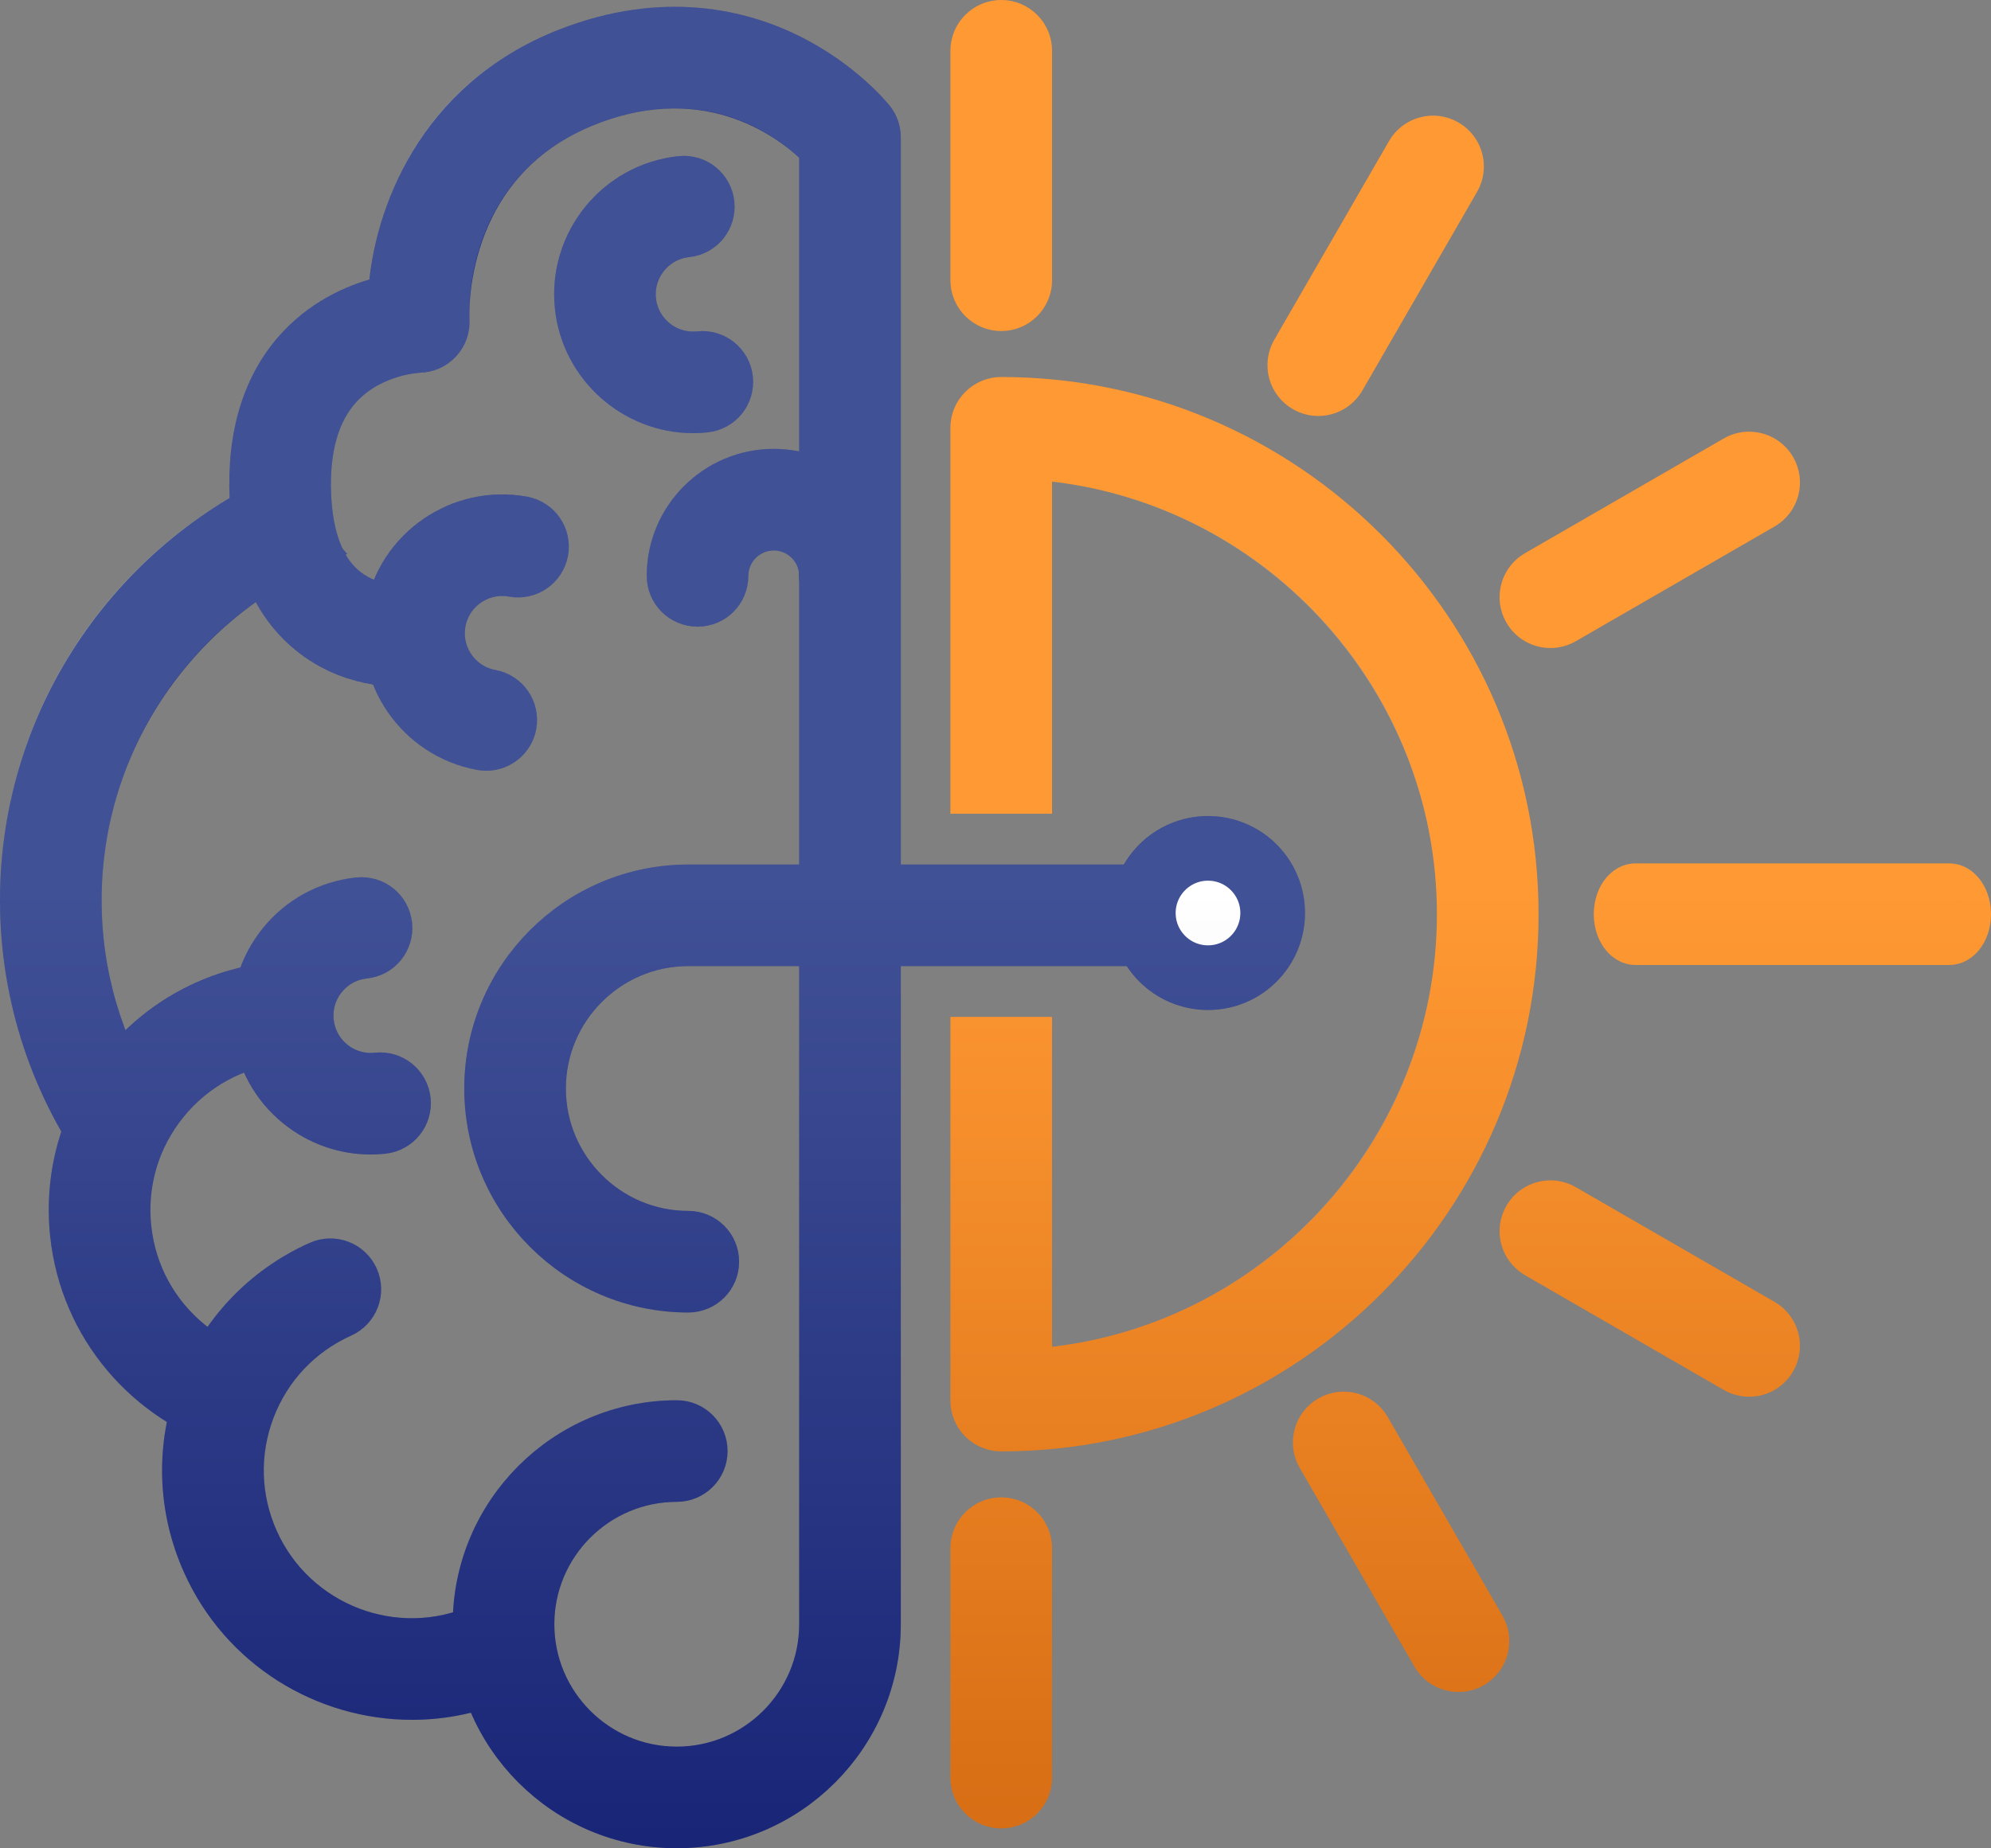 <?xml version="1.0" encoding="iso-8859-1"?>
<!-- Generator: Adobe Illustrator 25.2.1, SVG Export Plug-In . SVG Version: 6.00 Build 0)  -->
<svg version="1.1" id="Layer_2_1_" xmlns="http://www.w3.org/2000/svg" xmlns:xlink="http://www.w3.org/1999/xlink" x="0px" y="0px"
	 width="431px" height="400.191px" viewBox="0 0 431 400.191" enable-background="new 0 0 431 400.191" xml:space="preserve">
<rect x="0" y="0" width="431" height="400.191" fill="#808080" stroke="none"/>
<g>
	<g>
		<g>
			<g>
				<g>
					<path fill="#FF7F00" stroke="#FF7F00" stroke-width="7" stroke-miterlimit="10" d="M216.743,68.173c-4.142,0-7.5-3.358-7.5-7.5
						V11c0-4.142,3.358-7.5,7.5-7.5s7.5,3.358,7.5,7.5v49.673C224.243,64.815,220.885,68.173,216.743,68.173z"/>
				</g>
				<g>
					<path fill="#FF7F00" stroke="#FF7F00" stroke-width="7" stroke-miterlimit="10" d="M216.743,392.392
						c-4.142,0-7.5-3.357-7.5-7.5v-49.673c0-4.143,3.358-7.5,7.5-7.5s7.5,3.357,7.5,7.5v49.673
						C224.243,389.035,220.885,392.392,216.743,392.392z"/>
				</g>
			</g>
			<g>
				<g>
					<path fill="#FF7F00" stroke="#FF7F00" stroke-width="7" stroke-miterlimit="10" d="M315.725,362.849
						c-2.592,0-5.113-1.345-6.502-3.751l-24.836-43.018c-2.071-3.587-0.842-8.174,2.745-10.245
						c3.586-2.072,8.174-0.843,10.245,2.745l24.836,43.018c2.071,3.587,0.842,8.174-2.745,10.245
						C318.287,362.525,316.997,362.849,315.725,362.849z"/>
				</g>
			</g>
			<g>
				<g>
					<path fill="#FF7F00" stroke="#FF7F00" stroke-width="7" stroke-miterlimit="10" d="M378.636,298.921
						c-1.272,0-2.562-0.324-3.743-1.006l-43.019-24.836c-3.587-2.071-4.816-6.658-2.745-10.245s6.657-4.817,10.245-2.745
						l43.019,24.836c3.587,2.071,4.816,6.658,2.745,10.245C383.749,297.575,381.228,298.921,378.636,298.921z"/>
				</g>
			</g>
			<g>
				<g>
					<path fill="#FF7F00" stroke="#FF7F00" stroke-width="7" stroke-miterlimit="10" d="M335.631,136.812
						c-2.592,0-5.113-1.345-6.502-3.751c-2.071-3.587-0.842-8.174,2.745-10.245l43.019-24.837c3.587-2.072,8.174-0.843,10.245,2.745
						c2.071,3.587,0.842,8.174-2.745,10.245l-43.019,24.837C338.193,136.487,336.904,136.812,335.631,136.812z"/>
				</g>
			</g>
			<g>
				<g>
					<path fill="#FF7F00" stroke="#FF7F00" stroke-width="7" stroke-miterlimit="10" d="M285.373,86.566
						c-1.272,0-2.562-0.324-3.743-1.006c-3.587-2.071-4.816-6.658-2.745-10.245l24.836-43.018c2.07-3.587,6.657-4.817,10.245-2.745
						c3.587,2.071,4.816,6.658,2.745,10.245l-24.836,43.018C290.485,85.22,287.964,86.566,285.373,86.566z"/>
				</g>
			</g>
		</g>
		<path fill="#FF7F00" stroke="#FF7F00" stroke-width="7" stroke-miterlimit="10" d="M216.743,85.135c-4.142,0-7.5,3.358-7.5,7.5
			v80.056h15V100.42c50.445,3.84,90.312,46.115,90.312,97.527s-39.866,93.687-90.312,97.527v-71.782h-15v79.567
			c0,4.142,3.358,7.5,7.5,7.5c62.205,0,112.812-50.607,112.812-112.812S278.947,85.135,216.743,85.135z"/>
	</g>
	<g>
		<path fill="#11257C" stroke="#11257C" stroke-width="7" stroke-miterlimit="10" d="M31.241,238.976
			C23.184,226.213,18.5,211.118,18.5,194.941c0-34.275,20.948-63.747,50.713-76.293l-5.121-5.529l0.158-8.648
			C28.643,119.086,3.5,154.13,3.5,194.941c0,21.557,7.019,41.502,18.885,57.681L31.241,238.976z"/>
	</g>
	<g>
		<path fill="#11257C" stroke="#11257C" stroke-width="7" stroke-miterlimit="10" d="M149,280.691c-24.813,0-45-20.187-45-45
			s20.187-45,45-45h112.5c4.142,0,7.5,3.358,7.5,7.5s-3.358,7.5-7.5,7.5H149c-16.542,0-30,13.458-30,30s13.458,30,30,30
			c4.142,0,7.5,3.358,7.5,7.5S153.142,280.691,149,280.691z"/>
	</g>
	
		<circle fill="#FFFFFF" stroke="#11257C" stroke-width="14" stroke-linecap="round" stroke-linejoin="round" stroke-miterlimit="10" cx="261.5" cy="197.691" r="14"/>
	<g>
		<path fill="#11257C" stroke="#11257C" stroke-width="7" stroke-miterlimit="10" d="M146.5,396.691c-24.813,0-45-20.187-45-45
			s20.187-45,45-45c4.142,0,7.5,3.358,7.5,7.5c0,4.143-3.358,7.5-7.5,7.5c-16.542,0-30,13.458-30,30s13.458,30,30,30
			s30-13.458,30-30V32.658c-5.221-5.218-22.51-19.312-48.782-9.001C96.225,36.02,98.113,68.863,98.136,69.193
			c0.141,2.054-0.568,4.076-1.961,5.592c-1.394,1.516-3.349,2.392-5.407,2.423c-0.041,0.002-9.626,0.374-16.108,7.367
			c-4.745,5.119-6.921,12.775-6.469,22.755c0.388,8.559,2.699,14.811,6.871,18.584c5.028,4.548,11.551,4.245,11.615,4.241
			c4.128-0.331,7.698,2.764,8.022,6.894c0.324,4.129-2.803,7.743-6.932,8.066c-1.284,0.099-12.798,0.734-22.503-7.84
			c-7.418-6.554-11.475-16.4-12.057-29.266c-0.646-14.262,2.933-25.644,10.639-33.831c6.244-6.634,13.87-9.591,19.374-10.91
			C84.428,46.7,93.405,21.012,122.239,9.693c21.675-8.507,38.872-3.949,49.481,1.373c11.472,5.755,17.874,13.67,18.141,14.004
			c1.062,1.329,1.641,2.98,1.641,4.681v321.938C191.5,376.504,171.313,396.691,146.5,396.691z"/>
	</g>
	<g>
		<path fill="#11257C" stroke="#11257C" stroke-width="7" stroke-miterlimit="10" d="M89.19,368.887
			c-19.296,0-37.751-11.11-46.149-29.824c-5.522-12.307-5.921-26.027-1.124-38.634s14.217-22.591,26.524-28.114
			c3.782-1.696,8.218-0.006,9.913,3.772c1.696,3.779,0.007,8.217-3.772,9.913c-8.651,3.882-15.273,10.9-18.646,19.763
			c-3.372,8.863-3.091,18.508,0.791,27.159c8.014,17.858,29.061,25.869,46.922,17.855c3.781-1.695,8.217-0.006,9.913,3.772
			c1.696,3.779,0.007,8.218-3.772,9.913C103.099,367.465,96.089,368.887,89.19,368.887z"/>
	</g>
	<g>
		<path fill="#11257C" stroke="#11257C" stroke-width="7" stroke-miterlimit="10" d="M184,132.191c-4.142,0-7.5-3.358-7.5-7.5
			c0-4.962-4.038-9-9-9s-9,4.038-9,9c0,4.142-3.358,7.5-7.5,7.5s-7.5-3.358-7.5-7.5c0-13.233,10.767-24,24-24s24,10.767,24,24
			C191.5,128.833,188.142,132.191,184,132.191z"/>
	</g>
	<g>
		<path fill="#11257C" stroke="#11257C" stroke-width="7" stroke-miterlimit="10" d="M80.222,246.481
			c-6.057,0-11.885-2.053-16.661-5.915c-5.519-4.463-8.97-10.81-9.716-17.868c-0.747-7.059,1.301-13.985,5.764-19.504
			s10.809-8.97,17.868-9.716c4.113-0.431,7.812,2.551,8.247,6.67s-2.551,7.812-6.67,8.247c-3.074,0.325-5.838,1.828-7.782,4.232
			c-1.944,2.403-2.835,5.42-2.51,8.495c0.325,3.074,1.828,5.838,4.231,7.782c2.404,1.944,5.421,2.839,8.495,2.511
			c4.123-0.432,7.812,2.551,8.247,6.67c0.436,4.119-2.551,7.812-6.67,8.247C82.115,246.431,81.165,246.481,80.222,246.481z"/>
	</g>
	<g>
		<path fill="#11257C" stroke="#11257C" stroke-width="7" stroke-miterlimit="10" d="M105.269,163.391
			c-0.449,0-0.904-0.041-1.361-0.125c-14.412-2.642-23.988-16.517-21.346-30.93s16.52-23.987,30.93-21.347
			c4.075,0.747,6.772,4.655,6.025,8.729c-0.747,4.075-4.66,6.774-8.729,6.025c-6.278-1.146-12.321,3.02-13.472,9.297
			c-1.15,6.277,3.02,12.32,9.297,13.471c4.074,0.747,6.771,4.655,6.024,8.729C111.974,160.859,108.819,163.391,105.269,163.391z"/>
	</g>
	<g>
		<path fill="#11257C" stroke="#11257C" stroke-width="7" stroke-miterlimit="10" d="M150.013,90.289
			c-13.41,0-24.965-10.154-26.407-23.781c-1.541-14.572,9.061-27.68,23.632-29.221c4.117-0.436,7.812,2.551,8.247,6.67
			c0.436,4.119-2.551,7.812-6.67,8.247c-6.346,0.671-10.963,6.38-10.292,12.727s6.379,10.963,12.727,10.292
			c4.112-0.436,7.812,2.55,8.247,6.67c0.436,4.119-2.551,7.812-6.67,8.247C151.883,90.239,150.942,90.289,150.013,90.289z"/>
	</g>
	<g>
		<path fill="#11257C" stroke="#11257C" stroke-width="7" stroke-miterlimit="10" d="M49.884,294.368
			c-2.705-1.233-5.273-2.812-7.645-4.731c-7.373-5.963-11.982-14.44-12.979-23.87s1.738-18.683,7.701-26.056
			s14.44-11.982,23.87-12.979c4.119-0.436,7.105-4.128,6.67-8.247c-0.436-4.12-4.135-7.102-8.247-6.67
			c-13.414,1.418-25.473,7.976-33.956,18.464s-12.373,23.652-10.955,37.066c2.194,20.753,16.737,37.256,35.542,42.997
			L49.884,294.368L49.884,294.368z"/>
	</g>
	<g>
		<g>
			<path fill="#FF7F00" stroke="#FF7F00" stroke-width="7" stroke-miterlimit="10" d="M421.947,205.446h-67.878
				c-3.067,0-5.553-3.358-5.553-7.5s2.486-7.5,5.553-7.5h67.878c3.067,0,5.553,3.358,5.553,7.5S425.014,205.446,421.947,205.446z"/>
		</g>
	</g>
	
		<linearGradient id="SVGID_1_" gradientUnits="userSpaceOnUse" x1="215.5" y1="402" x2="215.5" y2="1.809" gradientTransform="matrix(1 0 0 -1 0 402)">
		<stop  offset="0.481" style="stop-color:#FFFFFF"/>
		<stop  offset="1" style="stop-color:#352163"/>
	</linearGradient>
	<path opacity="0.2" fill="url(#SVGID_1_)" enable-background="new    " d="M205.743,60.673V11c0-6.065,4.935-11,11-11
		s11,4.935,11,11v49.673c0,6.065-4.935,11-11,11S205.743,66.739,205.743,60.673z M216.743,324.219c-6.065,0-11,4.935-11,11v49.673
		c0,6.065,4.935,11,11,11s11-4.935,11-11v-49.673C227.743,329.154,222.808,324.219,216.743,324.219z M300.408,306.831
		c-1.469-2.545-3.841-4.365-6.68-5.125c-2.838-0.76-5.803-0.369-8.347,1.099c-2.544,1.469-4.365,3.841-5.125,6.679
		c-0.76,2.838-0.37,5.803,1.099,8.347l24.836,43.018c1.959,3.394,5.612,5.501,9.533,5.501c1.922,0,3.821-0.51,5.493-1.475
		c2.545-1.47,4.365-3.842,5.125-6.68c0.76-2.838,0.37-5.803-1.099-8.347L300.408,306.831z M384.143,281.893l-43.019-24.836
		c-2.545-1.469-5.509-1.859-8.348-1.099c-2.838,0.761-5.209,2.581-6.679,5.125s-1.859,5.509-1.099,8.347
		c0.761,2.838,2.581,5.21,5.125,6.679l43.018,24.836c1.671,0.965,3.571,1.476,5.494,1.476c3.921,0,7.574-2.108,9.533-5.501
		c1.469-2.544,1.859-5.509,1.099-8.347C388.508,285.734,386.688,283.362,384.143,281.893z M335.631,140.312
		c1.922,0,3.822-0.51,5.493-1.475L384.143,114c2.544-1.469,4.365-3.841,5.125-6.679s0.37-5.803-1.099-8.347
		c-1.469-2.545-3.841-4.365-6.679-5.125c-2.837-0.759-5.802-0.37-8.347,1.099l-43.019,24.837c-2.544,1.469-4.365,3.841-5.125,6.679
		c-0.76,2.838-0.37,5.803,1.099,8.347C328.057,138.204,331.71,140.312,335.631,140.312z M279.879,88.59
		c1.671,0.965,3.571,1.476,5.494,1.476c3.921,0,7.574-2.108,9.533-5.501l24.836-43.018c1.469-2.544,1.859-5.509,1.099-8.347
		c-0.761-2.838-2.581-5.21-5.125-6.679c-2.544-1.47-5.508-1.86-8.348-1.1c-2.838,0.761-5.21,2.581-6.679,5.125l-24.836,43.018
		c-1.469,2.544-1.859,5.509-1.099,8.347C275.515,84.75,277.335,87.122,279.879,88.59z M227.743,104.272
		c47.013,5.497,83.312,45.928,83.312,93.674s-36.298,88.177-83.312,93.674v-71.429h-22v83.067c0,6.065,4.935,11,11,11
		c64.134,0,116.312-52.177,116.312-116.312S280.877,81.635,216.743,81.635c-6.065,0-11,4.935-11,11v83.556h22V104.272z M195,209.191
		v142.5c0,26.743-21.757,48.5-48.5,48.5c-19.947,0-37.115-12.107-44.555-29.357c-4.16,1.021-8.421,1.553-12.755,1.553
		c-21.281,0-40.649-12.519-49.342-31.892c-4.647-10.357-5.885-21.648-3.709-32.559c-13.995-8.653-23.495-23.36-25.277-40.223
		c-0.823-7.777,0.037-15.47,2.43-22.676C4.572,229.821,0,212.712,0,194.941c0-36.26,19.102-69.07,49.7-87.13
		c-0.614-15.075,3.283-27.199,11.596-36.031c5.977-6.35,13.085-9.6,18.668-11.26c1.379-11.972,8.142-41.188,40.995-54.083
		c22.876-8.98,41.083-4.14,52.329,1.502c12.175,6.108,19.022,14.593,19.308,14.951c1.549,1.939,2.404,4.377,2.404,6.863v157.438
		h48.341c3.638-6.266,10.406-10.5,18.159-10.5c11.58,0,21,9.42,21,21s-9.42,21-21,21c-7.335,0-13.794-3.786-17.551-9.5H195z
		 M173,351.691v-142.5h-24c-14.612,0-26.5,11.888-26.5,26.5s11.888,26.5,26.5,26.5c6.065,0,11,4.935,11,11s-4.935,11-11,11
		c-26.743,0-48.5-21.757-48.5-48.5s21.757-48.5,48.5-48.5h24v-62.5c0-3.033-2.467-5.5-5.5-5.5s-5.5,2.467-5.5,5.5
		c0,6.065-4.935,11-11,11s-11-4.935-11-11c0-15.164,12.336-27.5,27.5-27.5c1.883,0,3.722,0.191,5.5,0.553V34.146
		c-6.325-5.87-21.475-16.07-44.003-7.231c-28.85,11.325-27.442,40.806-27.368,42.056c0.205,2.981-0.844,5.97-2.877,8.183
		c-2.035,2.213-4.925,3.508-7.931,3.554c0.012,0.001-8.207,0.435-13.594,6.247c-4.084,4.406-5.948,11.208-5.54,20.218
		c0.216,4.761,1.055,8.671,2.501,11.697l0.986,1.064l-0.327,0.138c0.734,1.26,1.579,2.358,2.562,3.247
		c1.123,1.016,2.358,1.72,3.547,2.214c5.333-12.762,19.02-20.575,33.167-17.986c2.89,0.53,5.401,2.153,7.07,4.571
		s2.296,5.342,1.766,8.232s-2.154,5.401-4.573,7.071s-5.344,2.299-8.232,1.765c-4.375-0.799-8.594,2.11-9.396,6.487
		c-0.802,4.378,2.107,8.594,6.486,9.397c2.89,0.529,5.4,2.153,7.069,4.571s2.296,5.342,1.766,8.232
		c-0.958,5.225-5.504,9.018-10.811,9.018c-0.665,0-1.335-0.061-1.993-0.182c-10.563-1.936-18.825-9.208-22.527-18.521
		c-4.987-0.807-11.731-2.925-17.803-8.289c-3.056-2.7-5.592-5.888-7.602-9.547C34.674,145.023,22,168.894,22,194.941
		c0,9.671,1.778,19.188,5.189,28.129c6.944-6.687,15.473-11.339,24.853-13.555c1.124-3.046,2.745-5.923,4.847-8.522
		c5.051-6.246,12.232-10.151,20.221-10.996c6.037-0.636,11.458,3.756,12.096,9.782c0.638,6.032-3.75,11.458-9.782,12.096
		c-2.145,0.227-4.073,1.275-5.429,2.952s-1.978,3.781-1.751,5.926c0.227,2.145,1.275,4.073,2.952,5.429
		c1.68,1.359,3.788,1.979,5.922,1.752c6.048-0.638,11.462,3.756,12.1,9.782c0.309,2.922-0.539,5.79-2.386,8.074
		c-1.848,2.284-4.474,3.713-7.396,4.021c-1.065,0.113-2.146,0.17-3.212,0.17c-6.924,0-13.447-2.314-18.861-6.693
		c-3.725-3.013-6.609-6.787-8.517-11.034c-5.1,1.998-9.624,5.284-13.162,9.659c-5.375,6.646-7.84,14.988-6.941,23.487
		c0.899,8.5,5.054,16.142,11.7,21.517c0.164,0.132,0.336,0.252,0.502,0.381c5.518-7.869,13.069-14.138,22.066-18.176
		c5.535-2.482,12.057,0,14.54,5.533c1.203,2.68,1.29,5.669,0.245,8.415s-3.097,4.921-5.778,6.124
		c-7.798,3.499-13.767,9.826-16.807,17.814c-3.04,7.989-2.786,16.683,0.713,24.482c6.612,14.733,23.066,22.02,38.15,17.614
		c1.349-25.545,22.554-45.913,48.43-45.913c6.065,0,11,4.935,11,11s-4.935,11-11,11c-14.612,0-26.5,11.888-26.5,26.5
		s11.888,26.5,26.5,26.5S173,366.303,173,351.691z M150.013,93.789c1.053,0,2.123-0.057,3.183-0.168
		c6.032-0.638,10.42-6.064,9.782-12.096c-0.309-2.922-1.738-5.549-4.025-7.397c-2.286-1.848-5.154-2.694-8.07-2.385
		c-4.435,0.461-8.411-2.753-8.879-7.18s2.753-8.41,7.18-8.878c6.032-0.638,10.42-6.064,9.782-12.095
		c-0.309-2.922-1.737-5.549-4.022-7.397s-5.153-2.697-8.073-2.386c-16.49,1.743-28.488,16.578-26.745,33.069
		C121.748,82.218,134.597,93.789,150.013,93.789z M421.947,186.946h-67.878c-5.077,0-9.053,4.832-9.053,11s3.977,11,9.053,11h67.878
		c5.077,0,9.053-4.832,9.053-11S427.023,186.946,421.947,186.946z"/>
</g>
</svg>
